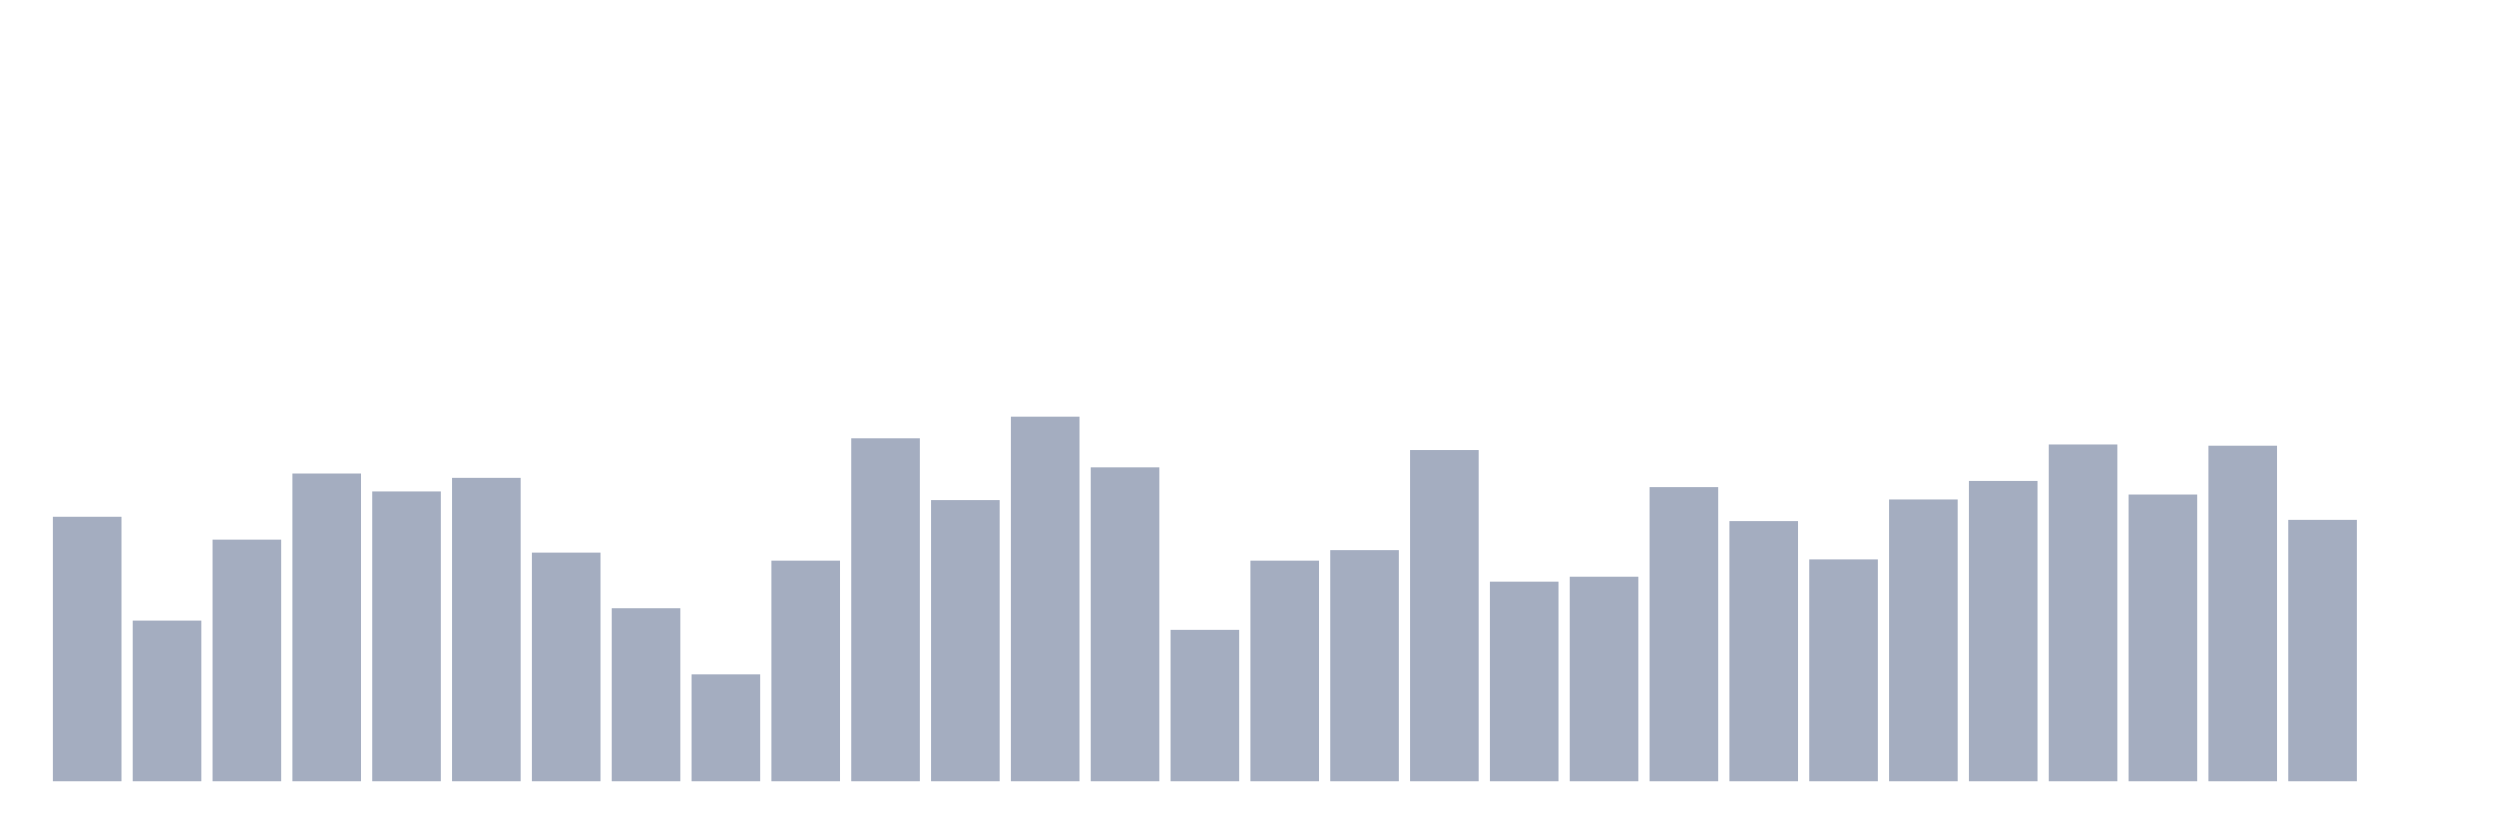 <svg xmlns="http://www.w3.org/2000/svg" viewBox="0 0 480 160"><g transform="translate(10,10)"><rect class="bar" x="0.153" width="13.175" y="89.22" height="50.78" fill="rgb(164,173,192)"></rect><rect class="bar" x="15.482" width="13.175" y="109.153" height="30.847" fill="rgb(164,173,192)"></rect><rect class="bar" x="30.81" width="13.175" y="93.61" height="46.39" fill="rgb(164,173,192)"></rect><rect class="bar" x="46.138" width="13.175" y="80.915" height="59.085" fill="rgb(164,173,192)"></rect><rect class="bar" x="61.466" width="13.175" y="84.356" height="55.644" fill="rgb(164,173,192)"></rect><rect class="bar" x="76.794" width="13.175" y="81.746" height="58.254" fill="rgb(164,173,192)"></rect><rect class="bar" x="92.123" width="13.175" y="96.102" height="43.898" fill="rgb(164,173,192)"></rect><rect class="bar" x="107.451" width="13.175" y="106.78" height="33.22" fill="rgb(164,173,192)"></rect><rect class="bar" x="122.779" width="13.175" y="119.475" height="20.525" fill="rgb(164,173,192)"></rect><rect class="bar" x="138.107" width="13.175" y="97.644" height="42.356" fill="rgb(164,173,192)"></rect><rect class="bar" x="153.436" width="13.175" y="74.153" height="65.847" fill="rgb(164,173,192)"></rect><rect class="bar" x="168.764" width="13.175" y="86.017" height="53.983" fill="rgb(164,173,192)"></rect><rect class="bar" x="184.092" width="13.175" y="70" height="70" fill="rgb(164,173,192)"></rect><rect class="bar" x="199.42" width="13.175" y="79.729" height="60.271" fill="rgb(164,173,192)"></rect><rect class="bar" x="214.748" width="13.175" y="110.932" height="29.068" fill="rgb(164,173,192)"></rect><rect class="bar" x="230.077" width="13.175" y="97.644" height="42.356" fill="rgb(164,173,192)"></rect><rect class="bar" x="245.405" width="13.175" y="95.627" height="44.373" fill="rgb(164,173,192)"></rect><rect class="bar" x="260.733" width="13.175" y="76.407" height="63.593" fill="rgb(164,173,192)"></rect><rect class="bar" x="276.061" width="13.175" y="101.678" height="38.322" fill="rgb(164,173,192)"></rect><rect class="bar" x="291.39" width="13.175" y="100.729" height="39.271" fill="rgb(164,173,192)"></rect><rect class="bar" x="306.718" width="13.175" y="83.525" height="56.475" fill="rgb(164,173,192)"></rect><rect class="bar" x="322.046" width="13.175" y="90.051" height="49.949" fill="rgb(164,173,192)"></rect><rect class="bar" x="337.374" width="13.175" y="97.407" height="42.593" fill="rgb(164,173,192)"></rect><rect class="bar" x="352.702" width="13.175" y="85.898" height="54.102" fill="rgb(164,173,192)"></rect><rect class="bar" x="368.031" width="13.175" y="82.339" height="57.661" fill="rgb(164,173,192)"></rect><rect class="bar" x="383.359" width="13.175" y="75.339" height="64.661" fill="rgb(164,173,192)"></rect><rect class="bar" x="398.687" width="13.175" y="84.949" height="55.051" fill="rgb(164,173,192)"></rect><rect class="bar" x="414.015" width="13.175" y="75.576" height="64.424" fill="rgb(164,173,192)"></rect><rect class="bar" x="429.344" width="13.175" y="89.814" height="50.186" fill="rgb(164,173,192)"></rect><rect class="bar" x="444.672" width="13.175" y="140" height="0" fill="rgb(164,173,192)"></rect></g></svg>